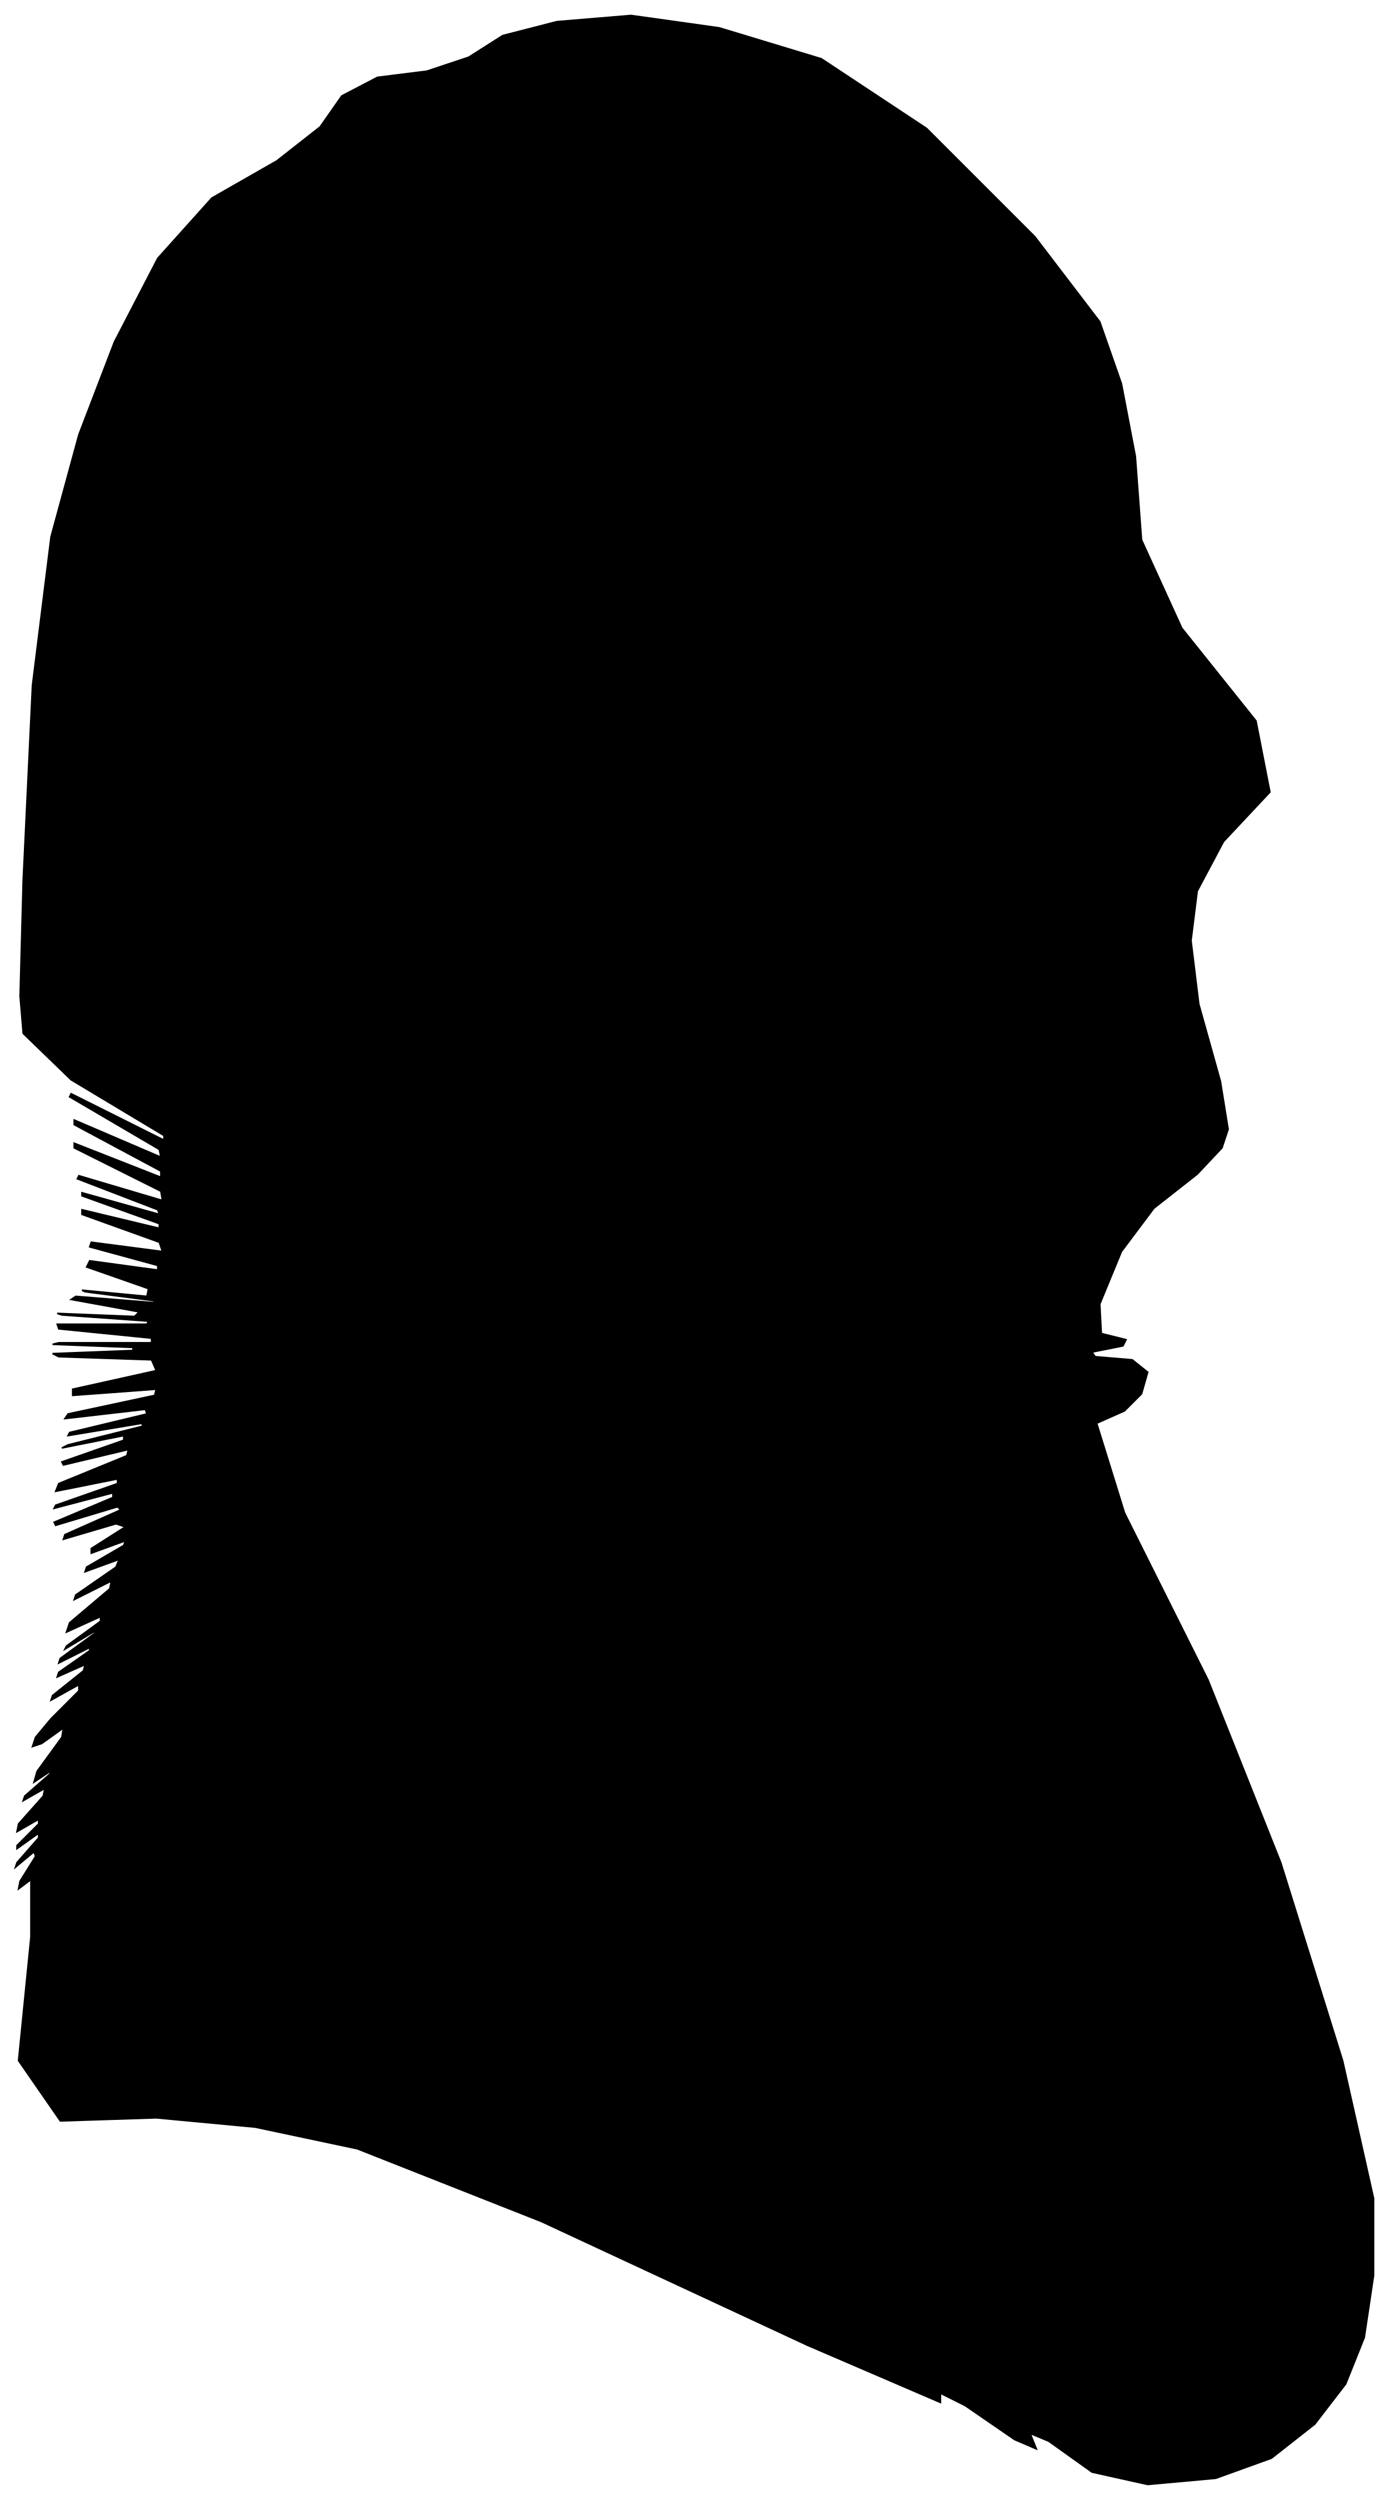 <?xml version="1.0" encoding="UTF-8"?>
<svg xmlns="http://www.w3.org/2000/svg" viewBox="338.00 238.00 898.00 1616.00">
  <path d="M 376.00 1106.00 L 436.00 1106.00 L 436.00 1103.00 L 376.00 1097.00 L 375.00 1094.00 L 433.00 1094.00 L 434.00 1092.00 L 378.00 1088.00 L 375.00 1087.00 L 425.00 1089.00 L 428.00 1086.00 L 384.00 1078.00 L 387.00 1076.00 L 437.00 1080.00 L 439.00 1079.00 L 393.00 1073.00 L 391.00 1072.00 L 433.00 1076.00 L 434.00 1071.00 L 394.00 1057.00 L 396.00 1053.00 L 440.00 1059.00 L 440.00 1056.00 L 396.00 1044.00 L 397.00 1041.00 L 443.00 1047.00 L 441.00 1041.00 L 391.00 1023.00 L 391.00 1020.00 L 441.00 1032.00 L 441.00 1029.00 L 391.00 1011.00 L 391.00 1009.00 L 441.00 1023.00 L 440.00 1020.00 L 388.00 1000.00 L 389.00 998.00 L 443.00 1014.00 L 442.00 1008.00 L 386.00 980.00 L 386.00 977.00 L 442.00 999.00 L 442.00 995.00 L 386.00 965.00 L 386.00 962.00 L 442.00 986.00 L 441.00 981.00 L 383.00 947.00 L 384.00 945.00 L 444.00 975.00 L 444.00 972.00 L 384.00 936.00 L 353.00 906.00 L 351.00 882.00 L 353.00 807.00 L 359.00 681.00 L 371.00 585.00 L 389.00 519.00 L 412.00 459.00 L 440.00 405.00 L 475.00 366.00 L 517.00 342.00 L 545.00 320.00 L 559.00 300.00 L 582.00 288.00 L 614.00 284.00 L 641.00 275.00 L 663.00 261.00 L 698.00 252.00 L 746.00 248.00 L 803.00 256.00 L 869.00 276.00 L 937.00 321.00 L 1007.00 391.00 L 1049.00 446.00 L 1063.00 486.00 L 1072.00 533.00 L 1076.00 587.00 L 1102.00 644.00 L 1150.00 704.00 L 1159.00 750.00 L 1129.00 782.00 L 1112.00 814.00 L 1108.00 846.00 L 1113.00 887.00 L 1127.00 937.00 L 1132.00 968.00 L 1128.00 980.00 L 1112.00 997.00 L 1084.00 1019.00 L 1063.00 1047.00 L 1049.00 1081.00 L 1050.00 1100.00 L 1066.00 1104.00 L 1064.00 1108.00 L 1044.00 1112.00 L 1046.00 1115.00 L 1070.00 1117.00 L 1080.00 1125.00 L 1076.00 1139.00 L 1065.00 1150.00 L 1047.00 1158.00 L 1065.00 1216.00 L 1119.00 1324.00 L 1166.00 1442.00 L 1206.00 1570.00 L 1226.00 1659.00 L 1226.00 1709.00 L 1220.00 1749.00 L 1208.00 1779.00 L 1188.00 1805.00 L 1160.00 1827.00 L 1124.00 1840.00 L 1080.00 1844.00 L 1044.00 1836.00 L 1016.00 1816.00 L 1004.00 1811.00 L 1008.00 1821.00 L 994.00 1815.00 L 962.00 1793.00 L 946.00 1785.00 L 946.00 1791.00 L 860.00 1754.00 L 688.00 1674.00 L 569.00 1627.00 L 503.00 1613.00 L 439.00 1607.00 L 377.00 1609.00 L 350.00 1570.00 L 358.00 1490.00 L 358.00 1453.00 L 350.00 1459.00 L 351.00 1454.00 L 361.00 1438.00 L 360.00 1435.00 L 348.00 1445.00 L 349.00 1442.00 L 363.00 1426.00 L 363.00 1423.00 L 349.00 1433.00 L 349.00 1431.00 L 363.00 1417.00 L 363.00 1414.00 L 349.00 1422.00 L 350.00 1417.00 L 366.00 1399.00 L 367.00 1394.00 L 353.00 1402.00 L 354.00 1399.00 L 370.00 1385.00 L 372.00 1382.00 L 360.00 1390.00 L 362.00 1383.00 L 378.00 1361.00 L 379.00 1355.00 L 365.00 1365.00 L 359.00 1367.00 L 361.00 1361.00 L 371.00 1349.00 L 389.00 1331.00 L 389.00 1327.00 L 371.00 1337.00 L 372.00 1334.00 L 392.00 1318.00 L 393.00 1314.00 L 375.00 1322.00 L 376.00 1319.00 L 396.00 1305.00 L 396.00 1303.00 L 376.00 1313.00 L 377.00 1310.00 L 399.00 1294.00 L 400.00 1292.00 L 380.00 1304.00 L 381.00 1302.00 L 403.00 1286.00 L 403.00 1283.00 L 381.00 1293.00 L 383.00 1287.00 L 409.00 1265.00 L 410.00 1260.00 L 386.00 1272.00 L 387.00 1269.00 L 413.00 1251.00 L 415.00 1246.00 L 393.00 1254.00 L 394.00 1251.00 L 418.00 1237.00 L 419.00 1234.00 L 397.00 1242.00 L 397.00 1239.00 L 419.00 1225.00 L 413.00 1223.00 L 379.00 1233.00 L 380.00 1230.00 L 416.00 1214.00 L 414.00 1212.00 L 374.00 1224.00 L 373.00 1222.00 L 411.00 1206.00 L 411.00 1203.00 L 373.00 1213.00 L 374.00 1211.00 L 414.00 1197.00 L 414.00 1194.00 L 374.00 1202.00 L 376.00 1197.00 L 420.00 1179.00 L 421.00 1175.00 L 379.00 1185.00 L 378.00 1183.00 L 418.00 1169.00 L 418.00 1166.00 L 378.00 1174.00 L 382.00 1172.00 L 430.00 1160.00 L 430.00 1158.00 L 382.00 1166.00 L 383.00 1164.00 L 433.00 1152.00 L 432.00 1149.00 L 380.00 1155.00 L 382.00 1152.00 L 438.00 1140.00 L 439.00 1136.00 L 385.00 1140.00 L 385.00 1136.00 L 439.00 1124.00 L 436.00 1117.00 L 376.00 1115.00 L 372.00 1113.00 L 424.00 1111.00 L 424.00 1109.00 L 372.00 1107.00 L 376.00 1106.00 Z" fill="black" stroke="black" stroke-width="1"/>
</svg>